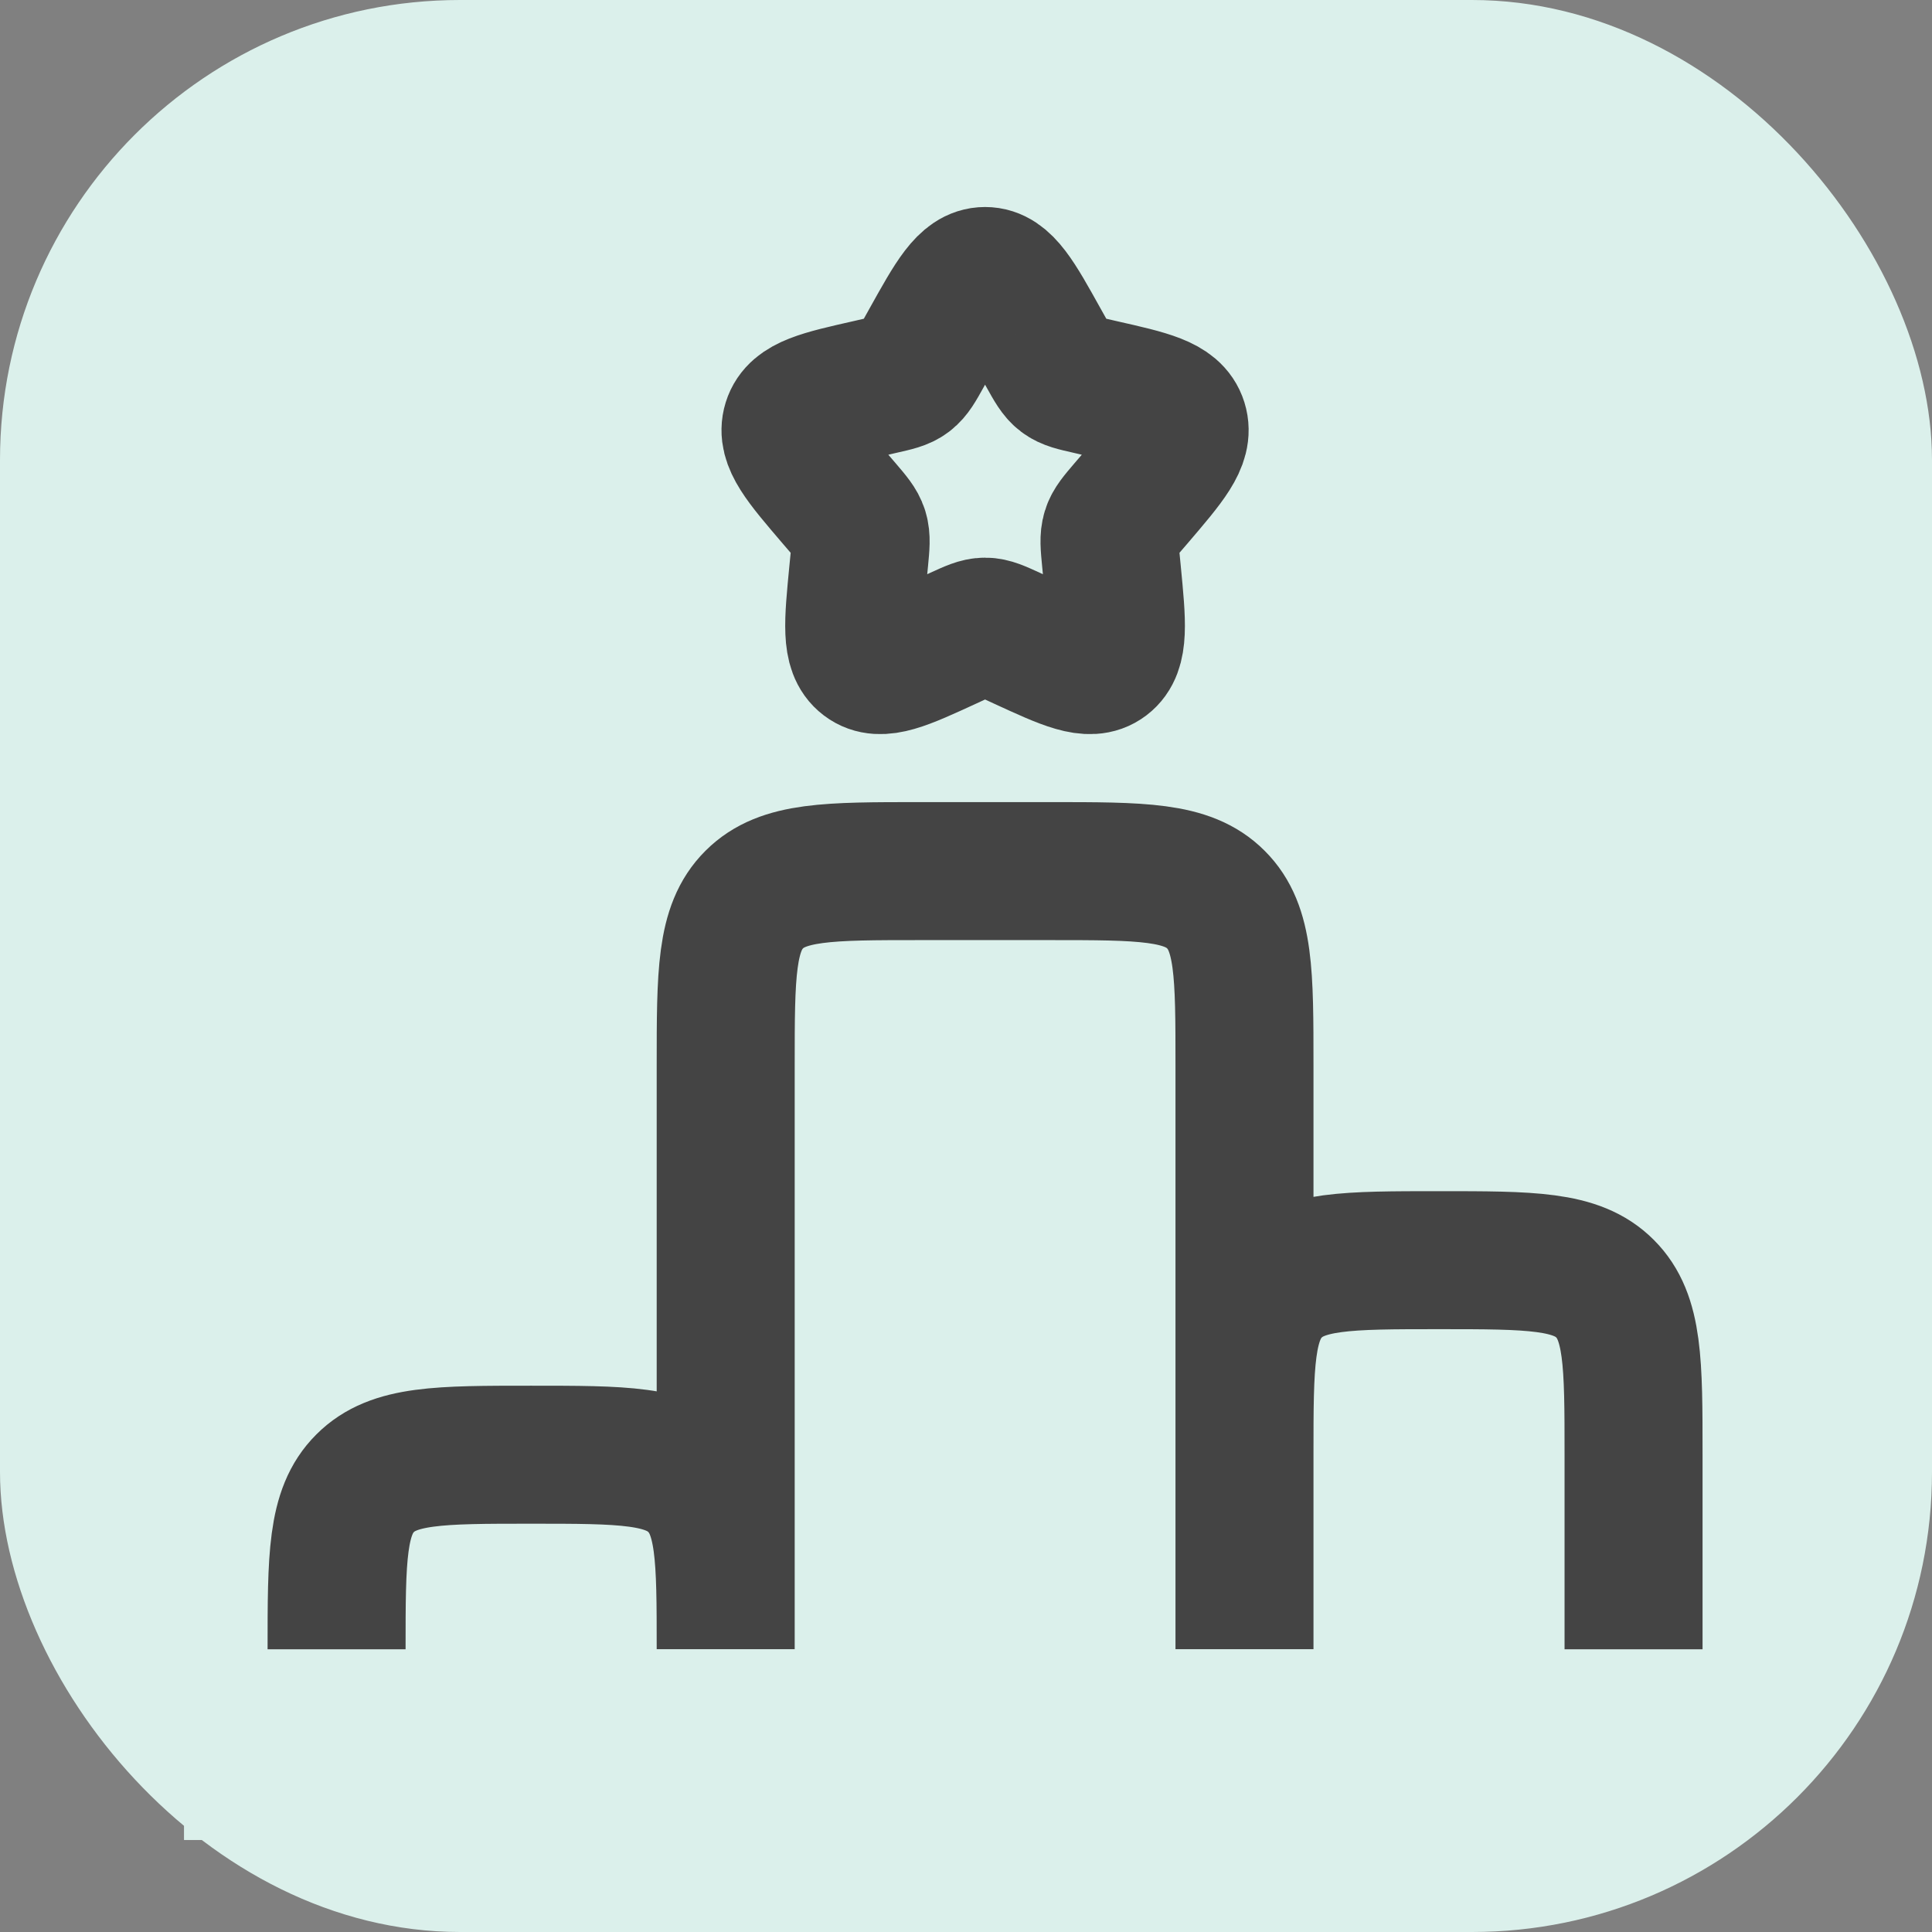<svg width="42" height="42" viewBox="0 0 42 42" fill="none" xmlns="http://www.w3.org/2000/svg">
<rect x="0" y="0" width="42" height="42" fill="#808080" stroke="none"/>
<rect width="42" height="42" rx="10" fill="#DBF0EB"/>
<path d="M7.317 35.854C7.317 33.859 7.317 32.862 7.937 32.245C8.556 31.624 9.553 31.624 11.546 31.624C13.541 31.624 14.538 31.624 15.155 32.245C15.776 32.864 15.776 33.86 15.776 35.854V23.166C15.776 21.171 15.776 20.174 16.396 19.557C17.015 18.937 18.012 18.937 20.005 18.937H22.825C24.819 18.937 25.816 18.937 26.433 19.557C27.054 20.176 27.054 21.172 27.054 23.166V35.854V31.624C27.054 29.63 27.054 28.633 27.674 28.015C28.293 27.395 29.29 27.395 31.283 27.395C33.278 27.395 34.275 27.395 34.892 28.015C35.512 28.634 35.512 29.631 35.512 31.624V35.854" stroke="#444444" stroke-width="3" stroke-linecap="round"/>
<path d="M20.21 7.442C20.746 6.479 21.014 6 21.415 6C21.815 6 22.083 6.479 22.618 7.442L22.757 7.69C22.909 7.964 22.985 8.099 23.103 8.189C23.223 8.28 23.371 8.313 23.667 8.38L23.935 8.442C24.976 8.677 25.496 8.794 25.62 9.192C25.744 9.591 25.389 10.005 24.68 10.834L24.496 11.048C24.295 11.284 24.193 11.401 24.148 11.547C24.103 11.694 24.118 11.851 24.148 12.165L24.176 12.451C24.283 13.558 24.337 14.112 24.014 14.357C23.69 14.604 23.202 14.378 22.228 13.93L21.977 13.814C21.699 13.687 21.561 13.623 21.415 13.623C21.268 13.623 21.13 13.687 20.852 13.814L20.601 13.93C19.627 14.378 19.139 14.604 18.815 14.357C18.491 14.112 18.546 13.558 18.653 12.451L18.681 12.165C18.711 11.851 18.726 11.694 18.681 11.547C18.636 11.402 18.534 11.284 18.333 11.048L18.149 10.834C17.44 10.005 17.085 9.591 17.209 9.192C17.333 8.794 17.853 8.677 18.894 8.442L19.162 8.38C19.458 8.313 19.606 8.281 19.726 8.189C19.844 8.099 19.92 7.964 20.072 7.69L20.21 7.442Z" stroke="#444444" stroke-width="3"/>
<rect x="4" y="35.854" width="34" height="4.146" fill="#DBF0EB"/>
</svg>
